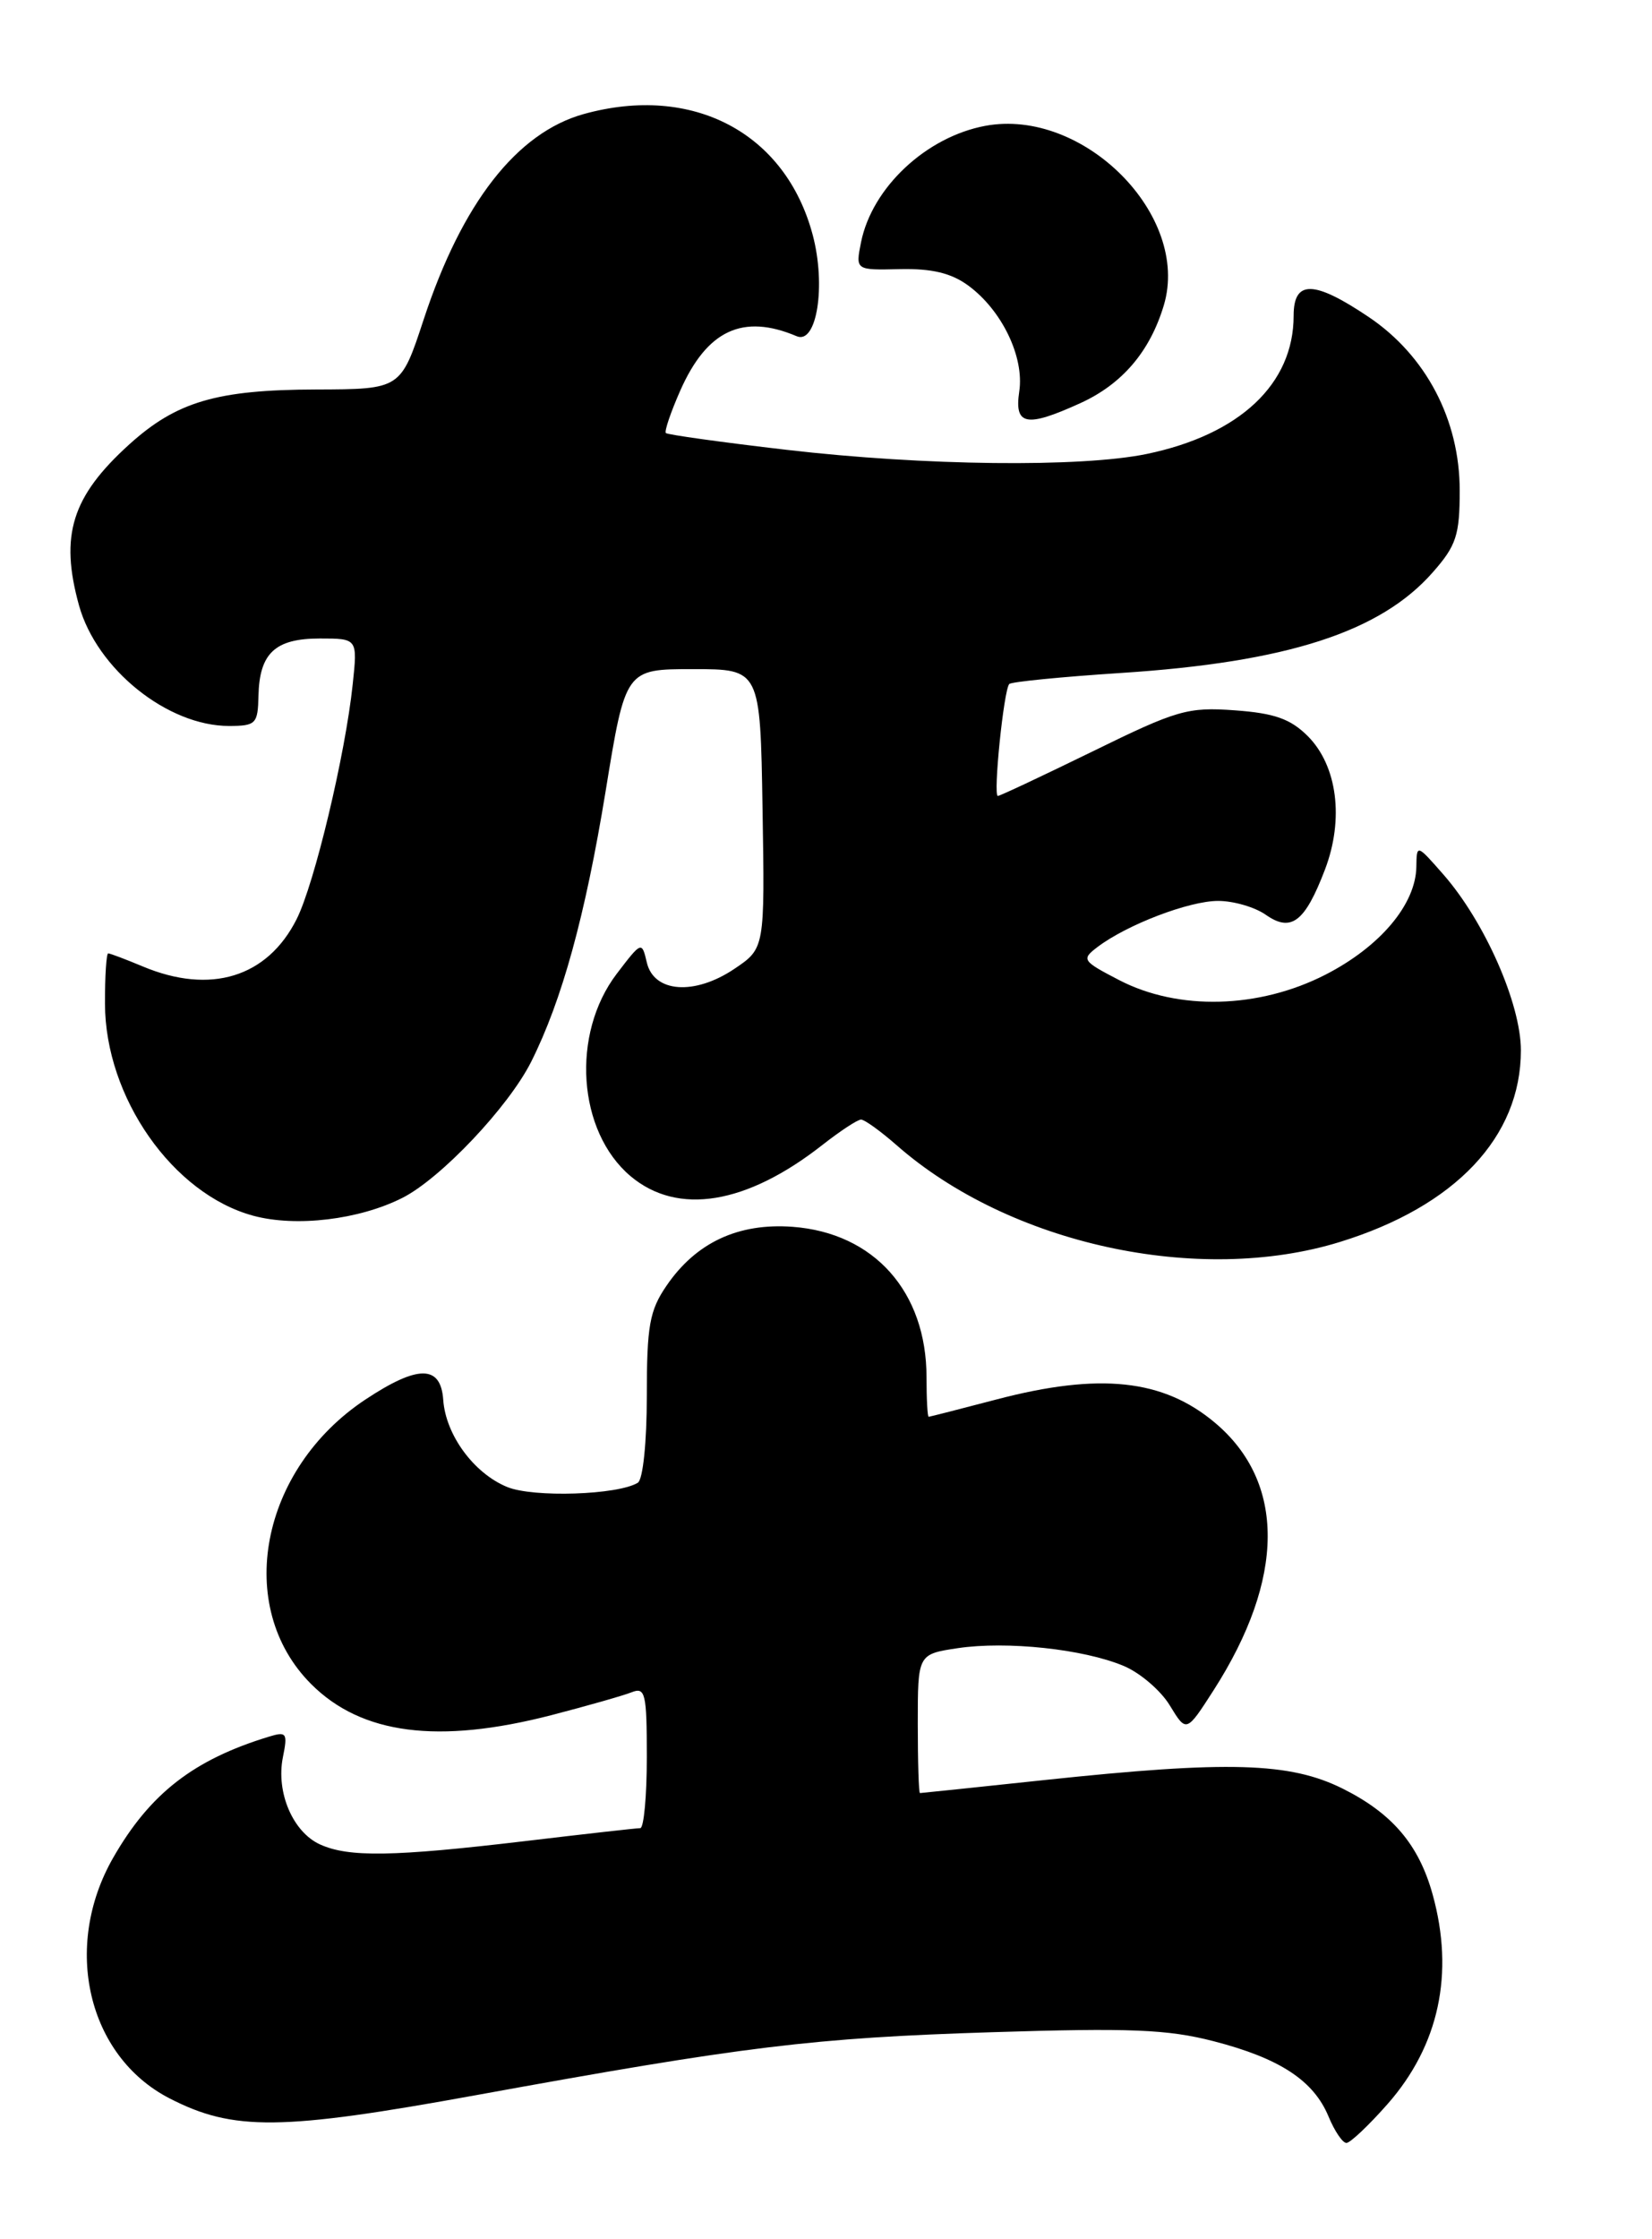 <?xml version="1.0" encoding="UTF-8" standalone="no"?>
<!DOCTYPE svg PUBLIC "-//W3C//DTD SVG 1.1//EN" "http://www.w3.org/Graphics/SVG/1.1/DTD/svg11.dtd" >
<svg xmlns="http://www.w3.org/2000/svg" xmlns:xlink="http://www.w3.org/1999/xlink" version="1.1" viewBox="0 0 189 256">
 <g >
 <path fill="currentColor"
d=" M 158.74 240.56 C 164.64 233.86 166.41 225.62 163.90 216.58 C 162.32 210.89 159.28 207.32 153.61 204.49 C 147.56 201.48 140.52 201.28 119.50 203.51 C 111.80 204.33 105.39 205.00 105.25 205.00 C 105.11 205.00 105.00 201.43 105.00 197.06 C 105.00 189.12 105.00 189.12 109.59 188.43 C 115.18 187.60 123.94 188.53 128.55 190.46 C 130.42 191.24 132.81 193.28 133.84 194.99 C 135.73 198.09 135.73 198.09 138.84 193.25 C 147.04 180.47 147.10 169.47 139.00 162.66 C 133.08 157.68 125.82 156.90 114.00 160.00 C 109.88 161.08 106.39 161.97 106.25 161.98 C 106.11 161.99 106.00 159.96 106.00 157.47 C 106.00 147.69 100.01 140.96 90.68 140.26 C 84.46 139.80 79.62 142.06 76.25 147.00 C 74.31 149.83 74.00 151.59 74.00 159.59 C 74.00 164.86 73.56 169.16 72.97 169.52 C 70.70 170.92 60.99 171.24 58.01 170.00 C 54.20 168.43 50.99 164.05 50.71 160.05 C 50.43 156.03 47.82 156.02 41.80 160.01 C 29.76 167.99 26.76 183.70 35.60 192.54 C 41.36 198.30 50.14 199.43 63.09 196.09 C 67.17 195.03 71.29 193.86 72.25 193.48 C 73.83 192.85 74.00 193.57 74.00 200.89 C 74.00 205.35 73.66 209.00 73.25 209.01 C 72.84 209.01 66.88 209.68 60.00 210.50 C 44.96 212.28 39.89 212.36 36.61 210.87 C 33.50 209.45 31.57 204.92 32.36 200.93 C 32.93 198.12 32.79 197.93 30.74 198.56 C 22.15 201.18 17.15 205.06 12.95 212.39 C 7.10 222.59 10.03 235.08 19.39 239.90 C 26.70 243.66 32.13 243.60 54.50 239.53 C 85.22 233.94 92.99 232.99 113.50 232.34 C 129.28 231.84 133.58 232.01 138.85 233.37 C 146.41 235.32 150.28 237.86 151.99 241.97 C 152.68 243.64 153.60 245.00 154.04 245.00 C 154.47 245.00 156.59 243.00 158.74 240.56 Z  M 153.30 141.99 C 166.51 137.91 174.00 129.99 174.00 120.09 C 174.00 114.76 169.87 105.40 165.15 100.00 C 162.08 96.50 162.08 96.50 162.04 99.10 C 161.97 103.40 157.90 108.23 151.63 111.44 C 144.03 115.32 134.83 115.57 128.05 112.06 C 123.81 109.86 123.70 109.69 125.55 108.28 C 128.92 105.72 136.04 103.00 139.36 103.00 C 141.12 103.00 143.57 103.71 144.82 104.59 C 147.72 106.62 149.29 105.42 151.58 99.43 C 153.79 93.65 153.00 87.55 149.62 84.16 C 147.64 82.19 145.82 81.54 141.26 81.21 C 135.88 80.82 134.65 81.18 125.02 85.90 C 119.28 88.70 114.40 91.00 114.16 91.00 C 113.60 91.00 114.84 78.82 115.47 78.20 C 115.72 77.95 121.47 77.38 128.24 76.94 C 147.24 75.71 157.93 72.26 163.93 65.42 C 166.61 62.38 167.00 61.18 167.00 56.08 C 167.00 48.00 163.15 40.66 156.60 36.25 C 150.31 32.02 148.00 31.98 148.00 36.10 C 148.00 43.90 141.84 49.69 131.20 51.90 C 123.66 53.46 105.74 53.26 90.01 51.43 C 82.59 50.57 76.37 49.70 76.18 49.51 C 75.99 49.32 76.73 47.14 77.82 44.67 C 80.88 37.75 84.98 35.83 91.15 38.44 C 93.45 39.41 94.52 32.65 92.98 26.86 C 89.87 15.18 79.25 9.58 66.78 13.04 C 59.13 15.17 52.86 23.20 48.48 36.50 C 45.85 44.50 45.85 44.50 36.17 44.53 C 24.83 44.56 20.21 45.91 14.80 50.80 C 8.21 56.76 6.82 61.20 9.04 69.22 C 11.07 76.50 19.16 83.00 26.21 83.00 C 29.28 82.99 29.50 82.76 29.57 79.56 C 29.68 74.68 31.47 73.00 36.58 73.00 C 40.91 73.00 40.91 73.00 40.35 78.25 C 39.51 86.26 35.97 101.07 33.93 105.10 C 30.58 111.74 24.08 113.73 16.35 110.50 C 14.37 109.67 12.59 109.00 12.38 109.00 C 12.17 109.00 12.00 111.59 12.01 114.75 C 12.03 125.46 19.77 136.52 29.00 139.00 C 33.87 140.31 41.08 139.45 46.02 136.96 C 50.41 134.75 58.17 126.56 60.77 121.39 C 64.29 114.38 66.95 104.73 69.28 90.50 C 71.56 76.50 71.56 76.50 79.27 76.50 C 86.98 76.50 86.98 76.50 87.24 92.46 C 87.50 108.42 87.50 108.42 84.03 110.76 C 79.47 113.83 74.81 113.50 74.00 110.04 C 73.43 107.60 73.40 107.61 70.56 111.33 C 65.31 118.22 66.07 129.35 72.14 134.47 C 77.54 139.01 85.42 137.72 94.14 130.86 C 96.15 129.29 98.11 128.00 98.51 128.00 C 98.91 128.00 100.74 129.32 102.58 130.93 C 115.48 142.26 137.13 146.98 153.30 141.99 Z  M 123.58 46.10 C 128.38 43.92 131.56 40.20 133.15 34.90 C 136.23 24.62 123.93 12.29 112.71 14.39 C 105.94 15.66 99.77 21.45 98.51 27.69 C 97.87 30.89 97.87 30.89 102.96 30.77 C 106.62 30.69 108.83 31.22 110.78 32.65 C 114.62 35.47 117.20 40.81 116.61 44.75 C 116.03 48.64 117.40 48.91 123.58 46.10 Z "/>
</g>
</svg>